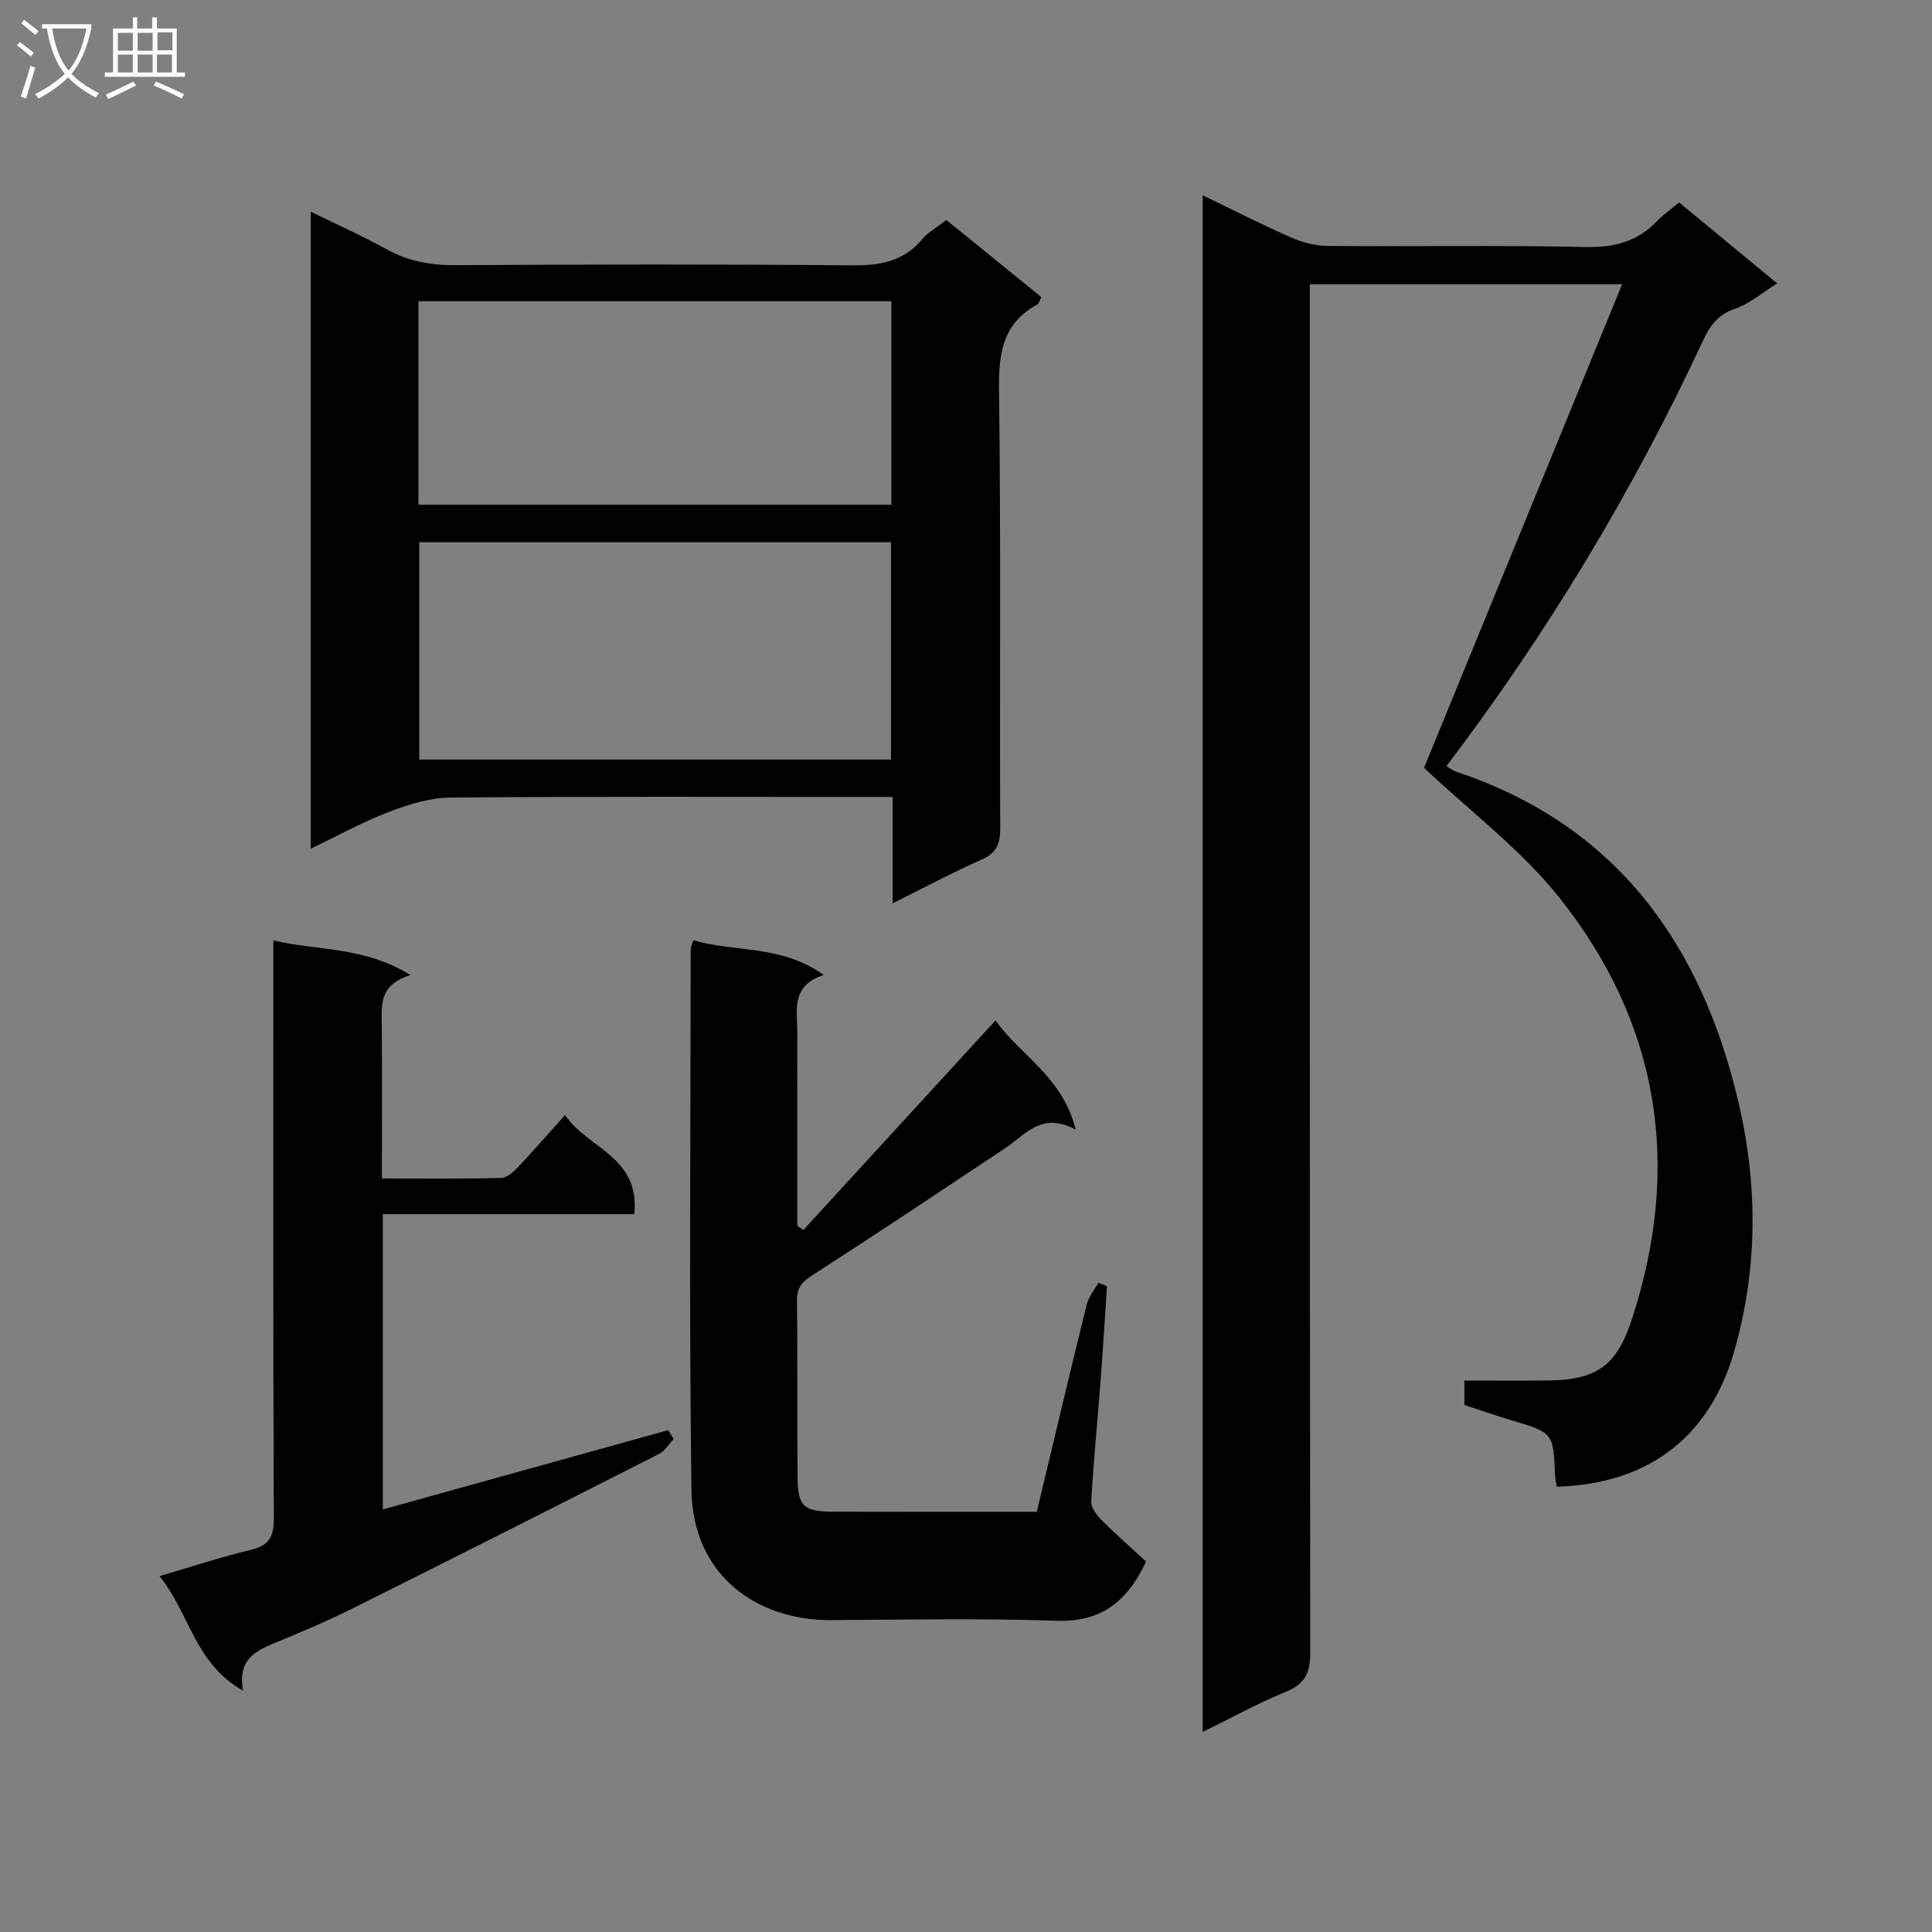 <svg enable-background="new 0 0 400 400" viewBox="0 0 400 400" xmlns="http://www.w3.org/2000/svg"><rect x="0" y="0" width="400" height="400" fill="#808080" stroke="none"/><g fill="#010104"><path d="m249 358.58c0-106.4 0-211.85 0-318.15 6.37 3.07 12.21 6.06 18.21 8.7 2.35 1.03 5.04 1.77 7.58 1.79 17.83.15 35.67-.17 53.49.22 5.92.13 10.7-1.1 14.76-5.34 1.26-1.31 2.78-2.37 4.6-3.89 6.57 5.43 13.18 10.88 20.31 16.77-3.15 1.95-5.72 4.21-8.71 5.23-3.58 1.21-5.24 3.57-6.69 6.69-14.5 31.16-32.16 60.43-53.07 88.01.65.39 1.27.92 1.99 1.16 33.29 11.09 50.84 35.8 58.49 68.57 4.02 17.21 3.98 34.69-1.02 51.8-4.01 13.73-14.14 26.99-36.62 27.67-.12-.77-.32-1.55-.36-2.35-.37-8.87-.37-8.84-9.24-11.47-3.17-.94-6.3-2.05-9.53-3.11 0-1.61 0-3.06 0-5.05 5.79 0 11.42.04 17.04-.01 10.31-.09 14.46-2.95 17.65-12.73 10.36-31.74 5.68-61.26-15.09-87.32-7.9-9.91-18.38-17.75-27.96-26.8 13.36-32.62 26.99-65.89 41.02-100.12-22.56 0-43.39 0-64.67 0v6.69c0 92.15-.03 184.3.1 276.45.01 4.23-.99 6.63-5.05 8.28-5.63 2.28-10.98 5.26-17.23 8.31z"/><path d="m184.81 187.02c0-7.74 0-14.53 0-22.02-2.12 0-3.88 0-5.63 0-28.66 0-57.32-.12-85.97.13-4.27.04-8.69 1.44-12.74 2.99-5.38 2.05-10.46 4.87-16.14 7.59 0-44.11 0-87.66 0-131.88 5.33 2.61 10.6 4.96 15.62 7.74 4.52 2.5 9.16 3.36 14.3 3.33 27.32-.16 54.65-.22 81.97.04 5.82.05 10.77-.7 14.68-5.38 1.25-1.49 3.09-2.49 5.03-4.01 6.54 5.3 13.08 10.61 19.65 15.94-.35.72-.45 1.35-.78 1.53-7.34 3.96-8.07 10.34-7.96 18 .4 30.15.11 60.31.24 90.47.01 3.26-.77 5.13-3.88 6.5-5.91 2.6-11.62 5.67-18.39 9.03zm-.34-29.76c0-15.2 0-30.06 0-45-32.74 0-65.13 0-97.67 0v45zm-97.83-52.76h97.91c0-14.21 0-28.1 0-42.13-32.76 0-65.25 0-97.91 0z"/><path d="m214.66 313c3.48-14.54 6.83-28.72 10.32-42.87.4-1.62 1.6-3.04 2.42-4.55.6.23 1.19.47 1.79.7-.44 6.59-.84 13.18-1.34 19.76-.63 8.28-1.46 16.54-1.92 24.83-.07 1.25 1.12 2.82 2.13 3.84 2.99 2.99 6.18 5.78 9.22 8.59-4.03 8.56-9.48 12.57-18.63 12.26-15.47-.53-30.98-.24-46.47-.13-15.81.11-28.79-9.55-29.02-26.94-.51-37.31-.17-74.62-.16-111.94 0-.47.26-.94.55-1.89 8.61 2.57 18.22.87 26.98 7.2-6.9 2.22-5.44 7.42-5.45 12.06-.03 13.29-.01 26.58-.01 39.87.42.29.84.57 1.26.86 13.06-14.24 26.12-28.48 39.79-43.39 5.03 7.22 13.84 11.57 16.6 22.62-7.04-3.81-10.34.98-14.46 3.73-13.27 8.85-26.54 17.7-39.95 26.33-2.2 1.42-3.34 2.59-3.31 5.34.16 12.16.02 24.32.12 36.48.05 6.13 1.24 7.21 7.45 7.22 13.82.04 27.64.02 42.09.02z"/><path d="m84.99 201.88c-6.49 2.01-5.99 6.09-5.95 10.13.1 10.46.03 20.92.03 31.98 8.5 0 16.6.1 24.7-.11 1.21-.03 2.58-1.29 3.54-2.3 3.09-3.25 6.02-6.65 9.68-10.73 4.67 6.97 15.57 8.58 14.33 20.52-17.47 0-34.68 0-52.06 0v61.14c19.82-5.51 39.45-10.96 59.08-16.41.38.61.76 1.22 1.14 1.83-1 1.05-1.8 2.47-3.02 3.08-21.17 10.76-42.36 21.47-63.61 32.07-5.2 2.59-10.57 4.86-15.94 7.07-4.06 1.67-7.73 3.44-6.6 9.88-10.05-5.68-11.06-16.08-17.29-23.71 6.84-2 12.79-3.98 18.86-5.42 3.76-.89 4.83-2.63 4.81-6.49-.16-37.64-.1-75.29-.1-112.94 0-1.97 0-3.94 0-6.76 9.36 2.17 18.79 1.23 28.4 7.17z"/></g><path d="m6.4 11.7c-1-.8-1.9-1.6-2.9-2.3l.6-.7c.9.7 1.9 1.4 2.9 2.2zm-2.1 8.3c.7-2.1 1.4-4.2 2-6.4.2.1.6.3 1 .4-.7 2.3-1.3 4.4-1.9 6.4zm3-12.8c-1.1-.9-2.1-1.7-2.9-2.4l.6-.7c1 .8 2 1.5 3 2.4zm1.4-1.3v-.9h10.2v.9c-.9 4.2-2.3 7.3-4.1 9.4 1.3 1.4 3.2 2.7 5.7 4-.2.2-.4.5-.7.9-2.5-1.4-4.4-2.7-5.7-4.2-1.4 1.5-3.5 3-6.1 4.4 0 0 0 0-.1-.1-.3-.4-.5-.7-.7-.8 2.7-1.3 4.7-2.8 6.2-4.2-1.8-2.2-3-5.3-3.7-9.4zm9.2 0h-7.1c.6 3.8 1.7 6.7 3.4 8.7 1.7-2 2.9-4.8 3.7-8.7z" fill="#fbfafa"/><path d="m31.6 3.6h.9v2.3h4.1v9.1h1.7v.9h-16.6v-.9h1.7v-9.1h4.1v-2.3h.9v2.3h3.1v-2.3zm-4 13.3.6.8c-1.9.9-3.8 1.9-5.8 2.8-.2-.3-.3-.6-.5-.9 2-.9 3.9-1.8 5.7-2.7zm-3.2-10.1v3.7h3.1v-3.7zm0 4.5v3.7h3.1v-3.7zm4.1-4.5v3.7h3.1v-3.7zm0 4.5v3.7h3.1v-3.7zm9.1 9.1c-2.1-1.1-4.1-2-5.8-2.7l.5-.8c2.2.9 4.1 1.8 5.8 2.6zm-1.9-13.7h-3.1v3.7h3.1v-3.6zm-3.2 4.6v3.7h3.1v-3.7z" fill="#fbfafa"/></svg>